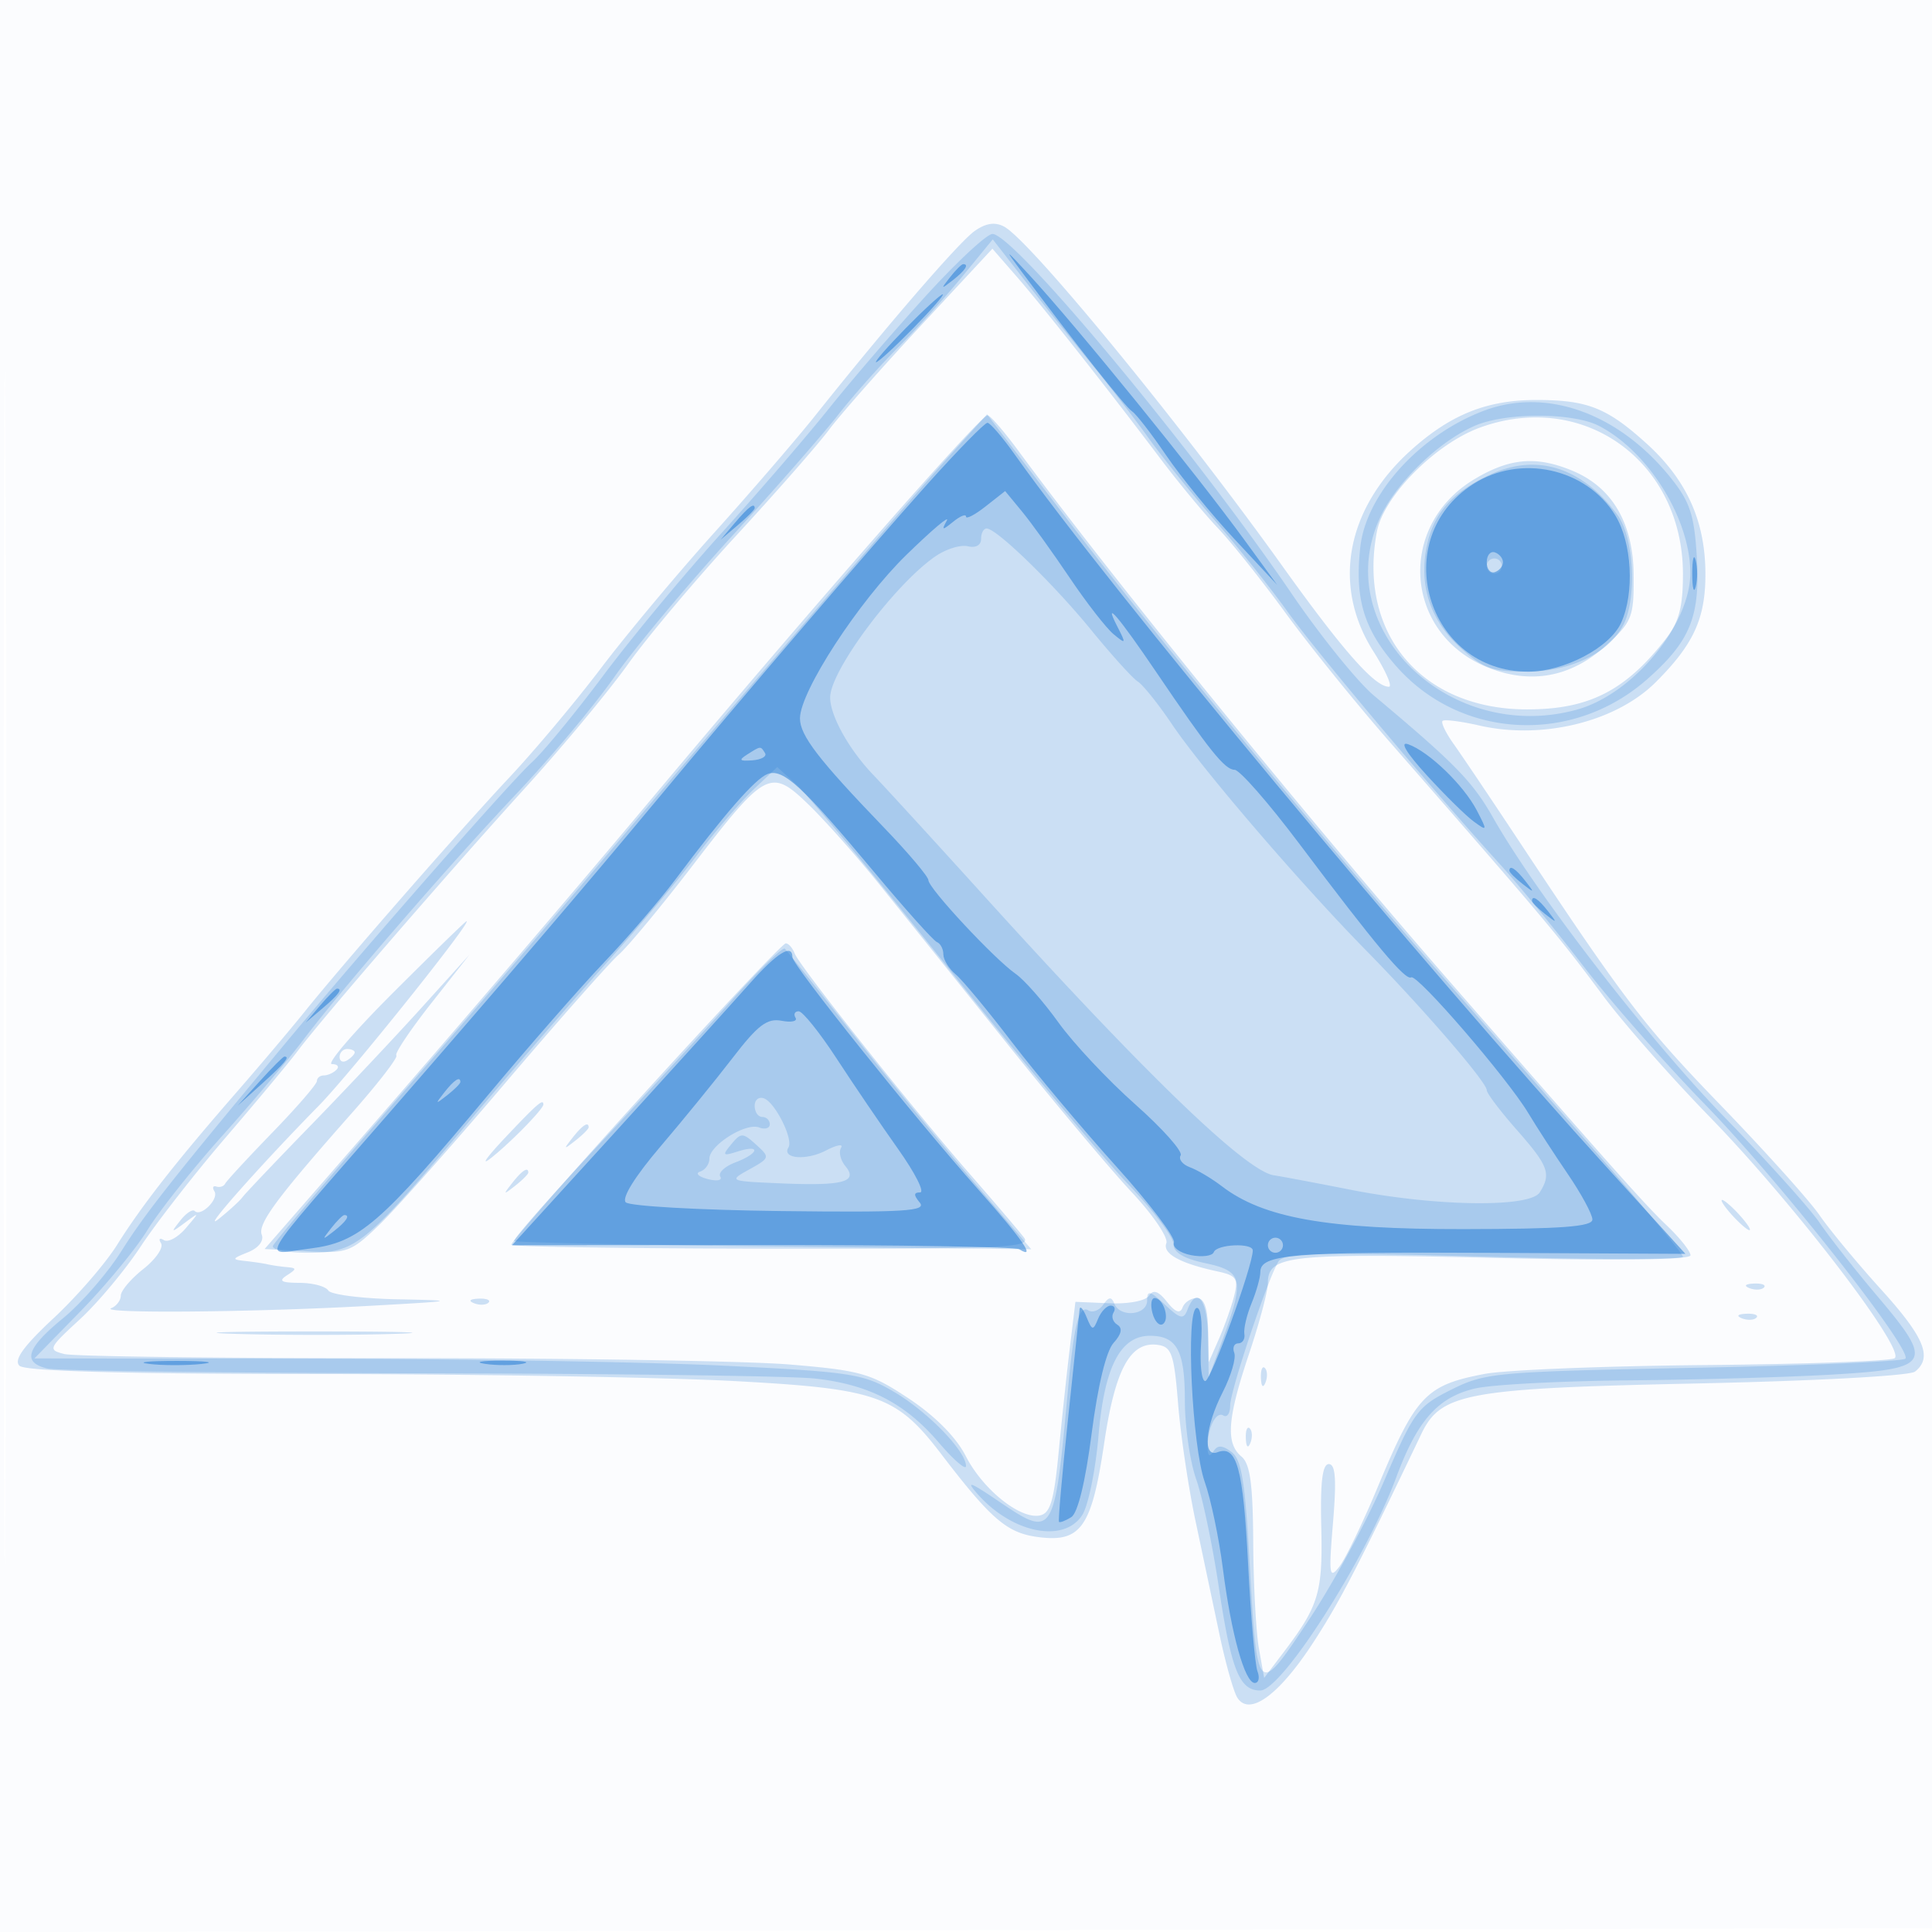 <svg xmlns="http://www.w3.org/2000/svg" width="256" height="256">
    <path fill="#1976D2" fill-opacity=".016" fill-rule="evenodd"
          d="M0 128.004v128.004l128.25-.254 128.25-.254.254-127.75L257.008 0H0zm.485.496c0 70.4.119 99.053.265 63.672s.146-92.98 0-128S.485 58.1.485 128.5"/>
    <path fill="#1976D2" fill-opacity=".211" fill-rule="evenodd"
          d="M129.16 30.6c-2.054 1.439-11.562 12.446-21.16 24.495-2.475 3.107-8.501 10.094-13.392 15.527C89.718 76.055 82.992 84.1 79.662 88.5S70.864 99.425 67.509 103c-6.617 7.052-22.103 24.773-27.147 31.065-1.726 2.153-5.787 6.957-9.025 10.675-8.071 9.269-12.52 14.954-15.843 20.246-1.549 2.467-5.332 6.829-8.405 9.693-3.975 3.704-5.28 5.518-4.52 6.283.724.729 13.447 1.084 39.5 1.103 21.137.015 46.029.437 55.314.937 18.861 1.015 21.408 1.913 27.301 9.623 6.635 8.682 8.732 10.487 12.822 11.036 5.724.767 7.147-1.245 8.807-12.454 1.456-9.839 3.478-13.524 7.132-13.001 1.8.258 2.13 1.225 2.66 7.794.332 4.125 1.368 11.1 2.3 15.5.933 4.4 2.358 11.15 3.168 15s1.88 7.649 2.378 8.443c1.573 2.507 5.451-.269 9.936-7.112 3.551-5.417 5.897-9.936 14.447-27.831 2.584-5.409 6.007-6.038 36.339-6.681 15.84-.335 28.365-1.014 29.077-1.576 2.355-1.861 1.244-4.548-4.505-10.892-3.165-3.493-6.837-7.926-8.162-9.851-1.324-1.925-7.191-8.45-13.038-14.5-10.247-10.602-12.839-14.001-27.045-35.46-3.575-5.401-7.348-11.008-8.385-12.461s-1.7-2.827-1.473-3.054 2.425.048 4.885.61c8.348 1.908 18.104-.49 23.368-5.745 5.029-5.019 6.599-8.454 6.579-14.39-.023-7.009-2.5-12.453-7.87-17.295C212.897 54.011 210.32 53 203.557 53c-6.557 0-11.38 1.942-16.652 6.705-8.546 7.721-10.434 17.915-4.927 26.599 1.638 2.583 2.563 4.696 2.056 4.696-1.872 0-6.095-4.787-14.117-16-13.324-18.623-33.404-43.12-36.864-44.971-1.204-.645-2.409-.468-3.893.571m-7.149 12.556c-5.218 5.611-10.685 11.809-12.148 13.773S102.848 65.225 97.525 71 85.764 84.425 83.218 88 74.5 99 69.503 104.5c-10.108 11.126-26.919 30.563-30.003 34.69-1.1 1.472-5.404 6.643-9.565 11.493-4.161 4.849-9.238 11.361-11.283 14.47s-5.678 7.46-8.075 9.669c-4.175 3.848-4.26 4.041-2.047 4.596 1.27.319 21.133.568 44.14.554 23.006-.015 46.429.363 52.049.839 9.395.795 10.664 1.16 15.728 4.522 3.464 2.301 6.249 5.111 7.508 7.578 2.258 4.428 7.185 8.399 9.801 7.901 1.404-.267 1.894-1.888 2.515-8.322.424-4.394 1.099-10.69 1.5-13.99l.729-6 4.477.191c2.559.11 4.817-.319 5.269-1 .572-.86 1.236-.635 2.388.809 1.106 1.387 1.739 1.617 2.064.75.258-.687 1.106-1.25 1.885-1.25.988 0 1.442 1.288 1.499 4.25l.081 4.25 1.364-3.11c.751-1.711 1.658-4.279 2.016-5.707.568-2.261.284-2.675-2.196-3.209-4.977-1.071-7.326-2.364-6.798-3.742.281-.731-1.792-3.782-4.606-6.78S139.601 145.975 133.214 138a16968 16968 0 0 0-16.842-21c-2.875-3.575-7.011-8.23-9.189-10.345-5.078-4.929-5.708-4.6-15.425 8.057-4.133 5.384-8.534 10.688-9.781 11.788s-8.006 8.75-15.022 17c-7.015 8.25-14.532 16.712-16.703 18.804-3.741 3.605-4.242 3.789-9.568 3.5l-5.621-.304 13.065-15c13.163-15.113 27.298-31.634 38.372-44.849 21.334-25.457 43.432-50.666 44.373-50.62.345.017 2.191 2.154 4.102 4.75 12.602 17.115 38.128 48.508 57.502 70.719 21.464 24.607 25.534 29.177 28.435 31.937 1.698 1.615 3.088 3.369 3.088 3.897 0 .604-9.674.731-26.12.342-27.106-.641-29.88-.331-29.88 3.338 0 1.069-1.125 5.295-2.5 9.391-2.875 8.563-3.115 11.839-1 13.595 1.145.95 1.514 3.643 1.558 11.372.031 5.571.37 11.891.753 14.045l.696 3.918 2.591-3.418c4.658-6.145 5.187-7.91 4.978-16.609-.142-5.905.147-8.308 1-8.308.885 0 1.031 2.031.555 7.75-.581 6.979-.497 7.56.842 5.837.817-1.053 3.096-5.778 5.064-10.5 5.068-12.167 6.377-13.553 14.185-15.034 2.763-.524 15.865-1.052 29.116-1.172 13.251-.121 24.592-.528 25.202-.905 1.613-.997-13.395-20.596-24.486-31.976-5.093-5.225-11.435-12.425-14.094-16-6.03-8.108-7.499-9.855-28.362-33.743-4.44-5.084-10.618-12.734-13.729-17s-7.154-9.339-8.986-11.272c-1.831-1.933-5.254-6.066-7.606-9.186-7.03-9.322-15.498-20.053-18.994-24.072l-3.283-3.774zm74.075 13.507c-5.913 2.161-12.762 9.092-13.647 13.811C179.905 83.98 188.384 94 202.348 94c8.194 0 13.037-2.469 18.411-9.385 1.717-2.21 2.241-4.206 2.241-8.538 0-14.94-13.166-24.437-26.914-19.414m-.715 6.831c-10.34 6.198-9.316 20.51 1.785 24.952 5.723 2.29 11.09 1.272 15.73-2.982 3.375-3.095 3.612-3.702 3.583-9.178-.038-6.929-2.81-11.695-8.086-13.899-4.794-2.003-8.324-1.703-13.012 1.107M52.058 131.569c-5.193 5.187-8.831 9.431-8.083 9.431s1.021.338.608.75-1.162.75-1.666.75-.92.335-.924.744c-.003.409-2.664 3.484-5.912 6.835s-6.057 6.391-6.243 6.756-.709.541-1.162.39c-.454-.151-.571.136-.261.637.624 1.011-1.796 3.423-2.615 2.605-.283-.283-1.142.283-1.907 1.259-1.295 1.649-1.252 1.669.607.291 1.975-1.464 1.977-1.455.116.727-1.036 1.215-2.343 1.925-2.904 1.578-.562-.347-.73-.16-.374.417.357.576-.695 2.108-2.336 3.404s-2.988 2.882-2.993 3.524-.571 1.393-1.259 1.671c-1.801.726 18.533.556 33.75-.283 11.992-.661 12.326-.729 4.309-.886-4.78-.093-8.969-.619-9.309-1.169s-2.054-1.007-3.809-1.015c-2.428-.012-2.832-.247-1.691-.985 1.333-.862 1.333-.984 0-1.1-.825-.072-1.95-.235-2.5-.363s-1.9-.329-3-.448c-1.824-.197-1.793-.299.355-1.159 1.386-.555 2.139-1.504 1.831-2.307-.558-1.454 1.973-4.873 12.009-16.22 3.452-3.904 6.072-7.303 5.822-7.553-.251-.25 1.827-3.356 4.617-6.903l5.073-6.447-6.325 7c-3.478 3.85-10.103 10.885-14.722 15.633-4.619 4.749-8.682 9.024-9.029 9.5S30.375 160.4 29 161.5c-2.701 2.161 5.294-6.888 13.253-15 4.15-4.229 20.486-24.639 19.555-24.431-.169.038-4.557 4.313-9.75 9.5m33.413 13.173c-9.884 10.858-17.859 19.951-17.721 20.207.137.255 15.736.484 34.665.508 30.433.038 34.284-.131 33.281-1.457-.624-.825-3.883-4.65-7.243-8.5-7.824-8.966-22.497-27.45-23.159-29.175-.279-.729-.811-1.325-1.18-1.325-.37 0-8.76 8.884-18.643 19.742M45 140.059c0 .582.45.781 1 .441s1-.816 1-1.059-.45-.441-1-.441-1 .477-1 1.059m21.958 10.663c-2.452 2.596-3.333 3.842-1.958 2.768 2.566-2.004 7-6.53 7-7.146 0-.805-.82-.093-5.042 4.378m8.914.028c-1.243 1.586-1.208 1.621.378.378.963-.755 1.75-1.543 1.75-1.75 0-.823-.821-.294-2.128 1.372m-8 6c-1.243 1.586-1.208 1.621.378.378.963-.755 1.75-1.543 1.75-1.75 0-.823-.821-.294-2.128 1.372M229.5 161c.995 1.1 2.035 2 2.31 2s-.315-.9-1.31-2-2.035-2-2.31-2 .315.9 1.31 2m2.313 9.683c.721.289 1.584.253 1.916-.079s-.258-.568-1.312-.525c-1.165.048-1.402.285-.604.604m-169 2c.721.289 1.584.253 1.916-.079s-.258-.568-1.312-.525c-1.165.048-1.402.285-.604.604m168 2c.721.289 1.584.253 1.916-.079s-.258-.568-1.312-.525c-1.165.048-1.402.285-.604.604m-199.509 2.064c5.943.177 15.393.176 21-.002 5.608-.178.746-.323-10.804-.322s-16.138.147-10.196.324m135.775 5.836c.048 1.165.285 1.402.604.605.289-.722.253-1.585-.079-1.917s-.568.258-.525 1.312m-2 8c.048 1.165.285 1.402.604.605.289-.722.253-1.585-.079-1.917s-.568.258-.525 1.312"/>
    <path fill="#1976D2" fill-opacity=".192" fill-rule="evenodd"
          d="M122.642 39.25c-4.13 4.538-9.901 11.246-12.825 14.907-2.925 3.662-9.328 11.087-14.231 16.5S83.646 84.55 79.948 89.5c-3.697 4.95-7.955 10.125-9.462 11.5-2.918 2.662-21.689 24.053-32.486 37.018-15.241 18.303-18.763 22.764-21.922 27.771-1.835 2.909-5.303 6.901-7.707 8.87-4.875 3.995-5.466 5.855-2.121 6.677 1.237.304 23.4.588 49.25.632s49.475.357 52.5.696c7.155.802 11.937 3.277 16.393 8.482 1.984 2.317 3.607 3.718 3.607 3.111 0-1.978-5.112-7.238-9.578-9.855-4.052-2.375-5.684-2.624-22.644-3.447-10.053-.487-34.69-.902-54.749-.921L4.558 180l6.11-6.25c3.361-3.437 7.349-8.275 8.863-10.75s5.979-8.1 9.922-12.5 8.717-10.046 10.608-12.546c5.292-6.996 19.549-23.462 28.511-32.928 4.44-4.689 10.222-11.594 12.849-15.345 2.628-3.75 9.577-12.075 15.442-18.5 5.866-6.424 12.233-13.695 14.151-16.157s5.517-6.511 7.999-9c2.483-2.488 6.318-6.726 8.522-9.417l4.009-4.893 4.201 5.393a716 716 0 0 0 8.7 10.893c2.474 3.025 5.945 7.525 7.713 10 1.769 2.475 5.751 7.425 8.849 11s7.402 8.975 9.563 12c3.814 5.338 18.955 23.345 28.167 33.5 2.495 2.75 7.472 8.825 11.061 13.5s10.912 13 16.274 18.5c9.644 9.891 27.228 32.206 26.415 33.52-.231.375-12.806.923-27.944 1.22-26.369.516-27.722.638-32.245 2.899-4.462 2.231-4.949 2.893-8.874 12.046-2.284 5.327-6.765 13.611-9.958 18.409-6.91 10.385-6.881 10.415-7.916-8.048-.579-10.324-1.063-13.201-2.382-14.165-1.253-.916-1.835-.928-2.396-.046-.492.773-.747.604-.757-.503-.023-2.588 1.099-4.88 2.09-4.267.492.304.895-.283.895-1.304 0-1.961 4.977-16.806 6.412-19.121.694-1.121 5.47-1.231 27.215-.627 14.505.403 26.373.41 26.373.015s-5.738-7.275-12.75-15.29a41030 41030 0 0 1-20.444-23.384c-13.976-16.007-36.221-43.124-47.708-58.157l-11.311-14.802-5.247 5.802c-5.288 5.85-28.554 32.985-47.04 54.864-5.5 6.51-17.2 20.11-26 30.223s-16.15 18.798-16.333 19.301c-.184.503 1.893.915 4.615.915 6.334 0 7.491-.931 20.877-16.803 5.89-6.983 14.147-16.522 18.35-21.197 4.202-4.675 9.697-11.2 12.211-14.5s5.965-7.319 7.669-8.931l3.098-2.93 2.655 2.43c1.46 1.337 10.543 12.331 20.185 24.431s20.257 24.849 23.589 28.332c3.332 3.482 6.064 7.079 6.071 7.992.009 1.143 1.339 1.942 4.263 2.561 4.934 1.044 5.184 2.165 2.25 10.115l-1.845 5-.077-5.25c-.075-5.042-1.488-6.951-2.737-3.696-.507 1.32-.954 1.218-2.969-.674-1.998-1.877-2.372-1.964-2.372-.554 0 1.957-3.577 2.307-4.341.424-.392-.967-.725-.938-1.471.128-.53.758-1.417 1.099-1.97.757-1.229-.76-1.912 1.869-2.694 10.365-1.822 19.808-1.875 19.891-9.348 14.823-3.65-2.476-4.238-2.672-2.678-.895 4.582 5.222 11.46 6.618 13.906 2.822.797-1.238 1.767-5.977 2.155-10.533.775-9.106 2.894-13.217 6.814-13.217 3.57 0 4.627 1.959 4.627 8.574 0 3.396.673 8.082 1.495 10.412s2.162 8.698 2.977 14.149c1.668 11.154 2.746 13.865 5.515 13.865 2.875 0 14.049-17.527 18.043-28.299 2.786-7.512 5.532-10.589 10.47-11.729 2.2-.509 11.425-.99 20.5-1.071s21.22-.428 26.99-.774c12.903-.771 13.302-1.48 5.81-10.331-2.931-3.463-6.401-7.871-7.712-9.796s-6.986-8.225-12.613-14c-10.057-10.323-24.876-29.507-30.641-39.668-2.712-4.78-5.025-7.149-15.774-16.156-2.181-1.828-7.088-7.903-10.902-13.5C158.124 59.554 134.377 31 131.507 31c-.746 0-4.735 3.712-8.865 8.25m74.106 15.127c-8.508 3.149-15.701 11.028-16.495 18.067-.775 6.882.444 10.93 4.774 15.85 8.515 9.673 23.31 10.443 33.21 1.728 5.785-5.092 7.1-8.382 6.585-16.475-.342-5.373-.93-7.116-3.462-10.26-6.852-8.507-16.38-11.957-24.612-8.91m-1.326 2.041c-4.894 2.132-10.592 7.713-12.671 12.413-6.461 14.604 9.442 29.861 26.249 25.184 7.342-2.043 14.928-11.17 14.972-18.015.047-7.164-5.516-16.162-12.097-19.565-3.459-1.788-12.363-1.797-16.453-.017m2.078 6.45c-5.007 2.315-7.472 5.046-8.403 9.309-1.141 5.223.357 9.934 4.31 13.557 3.082 2.825 4.275 3.265 8.828 3.262 5.806-.004 10.838-2.396 12.817-6.092 1.887-3.527 1.47-11.728-.748-14.699-4.696-6.289-10.652-8.181-16.804-5.337M130 71.406c0 .837-.71 1.233-1.75.978-.963-.236-2.906.369-4.318 1.344-5.405 3.73-13.932 15.17-13.932 18.69 0 2.42 2.506 6.916 5.721 10.264 1.528 1.592 8.179 8.857 14.779 16.146 21.517 23.76 34.621 36.381 38.325 36.912.921.132 5.5.994 10.175 1.915 11.236 2.215 23.73 2.387 25.021.345 1.553-2.457 1.172-3.499-3.021-8.263-2.2-2.499-4-4.876-4-5.283 0-1.06-8.414-10.807-16-18.533-8.75-8.913-21.698-24-25.71-29.956-1.797-2.669-3.835-5.216-4.529-5.659s-3.464-3.506-6.157-6.806c-4.991-6.116-12.499-13.416-13.854-13.47-.412-.017-.75.603-.75 1.376M197 75c0 .55.45 1 1 1s1-.45 1-1-.45-1-1-1-1 .45-1 1m-99.89 57.38c-3.514 3.916-11.556 12.653-17.871 19.415-6.315 6.763-11.315 12.452-11.11 12.644.204.191 15.704.516 34.444.721l34.072.373-7.572-8.865c-4.165-4.875-11.404-13.739-16.087-19.696s-8.732-11.03-9-11.272c-.267-.242-3.361 2.764-6.876 6.68m2.89 14.151c0 .808.45 1.469 1 1.469s1 .436 1 .969-.639.723-1.419.424c-1.754-.673-6.581 2.363-6.581 4.139 0 .716-.551 1.485-1.224 1.709-.674.225-.223.67 1.001.99 1.225.321 1.973.174 1.664-.326s.591-1.347 1.999-1.882c3.149-1.197 3.42-2.431.318-1.446-2.006.636-2.096.536-.857-.958 1.293-1.557 1.513-1.554 3.289.053 1.858 1.681 1.836 1.76-.893 3.275-2.768 1.537-2.725 1.556 4.104 1.852 8.287.359 10.354-.184 8.626-2.267-.66-.794-.921-1.895-.58-2.446.34-.551-.577-.381-2.039.377-2.6 1.349-5.854 1.067-4.93-.427.665-1.076-1.739-5.907-3.228-6.487-.687-.267-1.25.175-1.25.982"/>
    <path fill="#1976D2" fill-opacity=".494" fill-rule="evenodd"
          d="M135.373 36c7.103 9.538 13.77 17.97 14.625 18.499.524.324 2.548 2.932 4.497 5.795s6.062 7.906 9.14 11.206l5.597 6-4.366-5.991c-6.504-8.926-22.069-28.097-28.422-35.009-3.328-3.619-3.429-3.667-1.071-.5m-9.501.75c-1.243 1.586-1.208 1.621.378.378 1.666-1.307 2.195-2.128 1.372-2.128-.207 0-.995.788-1.75 1.75M120 43.5c-2.429 2.475-4.191 4.5-3.916 4.5s2.487-2.025 4.916-4.5 4.191-4.5 3.916-4.5-2.487 2.025-4.916 4.5m2.794 20.75c-7.699 8.589-24.6 28.324-35.794 41.795-9.259 11.141-20.413 24.183-35.457 41.455-18.095 20.776-16.908 18.742-10.463 17.938 6.517-.814 9.263-3.185 23.667-20.438 5.281-6.325 12.172-14.2 15.313-17.5s7.363-8.206 9.383-10.901c6.567-8.768 10.621-13.41 12.26-14.039 2.038-.782 4.596 1.568 14.087 12.94 4.132 4.95 7.894 9.15 8.361 9.333.467.184.849.916.849 1.628s.734 1.903 1.631 2.648c.897.744 4.214 4.737 7.372 8.872 3.157 4.136 9.391 11.569 13.853 16.519s7.926 9.516 7.699 10.147.792 1.381 2.266 1.668 2.829.107 3.012-.397c.384-1.057 5.167-1.268 5.167-.228 0 2.066-5.55 17.31-6.303 17.31-.489 0-.734-2.25-.544-5.001.201-2.896-.056-4.866-.611-4.681-1.44.482-.594 18.286 1.095 23.053.805 2.271 1.885 7.432 2.4 11.469 1.112 8.71 2.91 15.16 4.228 15.16.522 0 .682-.696.355-1.547-.326-.851-.885-7.263-1.242-14.25-.647-12.656-1.494-15.756-4.038-14.78-2.02.775-1.669-3.354.675-7.952 1.108-2.173 1.797-4.519 1.531-5.211s-.028-1.26.529-1.26.921-.562.808-1.25.318-2.517.957-4.065c.638-1.548 1.16-3.408 1.16-4.133 0-2.343 4.057-2.683 30.413-2.545l25.912.135-9.912-10.908c-25.517-28.078-66.362-77.227-78.919-94.963-1.647-2.325-3.289-4.238-3.65-4.25s-3.983 3.691-8.05 8.229m72.419-.111C183.865 71.405 189.015 89 202.49 89c4.744 0 10.821-3.191 12.313-6.467 1.806-3.964 1.45-10.605-.763-14.234-3.811-6.252-12.547-8.182-18.827-4.16m-64.62 2.967C129.167 68.227 128 68.832 128 68.45s-.761-.077-1.692.678c-1.458 1.182-1.577 1.165-.859-.128.458-.825-1.937 1.2-5.324 4.5C113.78 79.684 106 91.632 106 95.193c0 2.259 2.462 5.461 11.101 14.436 3.244 3.371 5.907 6.521 5.917 7 .021 1.086 8.745 10.448 11.569 12.417 1.147.799 3.7 3.704 5.674 6.454 1.973 2.75 6.549 7.627 10.168 10.837 3.62 3.21 6.326 6.251 6.013 6.757s.247 1.219 1.245 1.583c.997.365 2.888 1.488 4.201 2.496 5.497 4.218 13.93 5.716 32.035 5.692 12.981-.017 17.077-.322 17.077-1.272 0-.688-1.463-3.394-3.25-6.014s-4.15-6.264-5.25-8.097c-2.77-4.617-14.717-18.466-15.509-17.977-.758.469-4.749-4.297-14.865-17.755-4.031-5.362-7.874-9.75-8.54-9.75-1.29 0-3.378-2.606-10.412-12.994-4.916-7.259-7.08-9.792-5.133-6.006 1.202 2.336 1.17 2.404-.482 1.04-.973-.803-3.597-4.178-5.832-7.5s-5.07-7.263-6.302-8.757l-2.24-2.716zM97.405 69.25 95.5 71.5l2.25-1.905c1.237-1.048 2.25-2.06 2.25-2.25 0-.8-.805-.209-2.595 1.905M197 74.5c0 .917.484 1.505 1.075 1.308s1.075-.785 1.075-1.308-.484-1.111-1.075-1.308S197 73.583 197 74.5m27.232 1.5c0 1.925.206 2.713.457 1.75.252-.963.252-2.537 0-3.5-.251-.963-.457-.175-.457 1.75m-35.177 26.723c2.397 2.627 5.205 5.392 6.238 6.144 1.8 1.31 1.816 1.246.383-1.5-1.747-3.345-6.351-7.782-9.078-8.747-1.184-.42-.256 1.13 2.457 4.103m-90.042-2.752c-1.179.745-1.037.907.68.777 1.193-.09 1.948-.52 1.679-.956-.599-.969-.537-.973-2.359.179M200 115.378c0 .207.787.995 1.75 1.75 1.586 1.243 1.621 1.208.378-.378-1.307-1.666-2.128-2.195-2.128-1.372m3 4c0 .207.787.995 1.75 1.75 1.586 1.243 1.621 1.208.378-.378-1.307-1.666-2.128-2.195-2.128-1.372M99.335 130.332c-2.109 2.382-10.056 11.156-17.659 19.499l-13.823 15.167 33.124-.027c18.218-.014 33.551.238 34.074.56 2.327 1.439.477-1.263-5.395-7.881-8.535-9.618-24.656-29.762-24.656-30.809 0-1.866-2.029-.616-5.665 3.491m-56.93 2.918L40.5 135.5l2.25-1.905c2.114-1.79 2.705-2.595 1.905-2.595-.19 0-1.202 1.012-2.25 2.25m63.006 1.606c.291.47-.537.652-1.838.403-1.92-.367-3.143.558-6.477 4.894-2.26 2.941-6.583 8.248-9.606 11.793-3.349 3.928-5.137 6.807-4.576 7.368.506.506 9.733 1.027 20.504 1.157 16.375.198 19.4.015 18.461-1.117-.836-1.007-.825-1.354.04-1.354.64 0-.672-2.588-2.916-5.75s-5.912-8.562-8.153-12c-2.24-3.437-4.5-6.25-5.021-6.25s-.709.385-.418.856m-70.974 8.394L31.5 146.5l3.25-2.937c3.029-2.738 3.71-3.563 2.937-3.563-.172 0-1.635 1.463-3.25 3.25m24.435 1.5c-1.243 1.586-1.208 1.621.378.378.962-.755 1.75-1.543 1.75-1.75 0-.823-.821-.294-2.128 1.372m-15 18c-1.243 1.586-1.208 1.621.378.378 1.666-1.307 2.195-2.128 1.372-2.128-.207 0-.995.787-1.75 1.75M168 165c0 .55.45 1 1 1s1-.45 1-1-.45-1-1-1-1 .45-1 1m-15.293 8.989c.286 1.094.9 1.754 1.363 1.468.984-.609.092-3.457-1.083-3.457-.44 0-.566.895-.28 1.989m-9.657-.489c-.049.55-.736 7.057-1.526 14.461-.79 7.403-1.33 13.566-1.201 13.695.129.13.858-.15 1.62-.621.87-.537 1.876-4.664 2.707-11.101.816-6.329 1.925-10.912 2.901-11.99 1.064-1.176 1.227-1.963.498-2.414-.595-.367-.823-1.087-.506-1.599s.147-.931-.377-.931-1.273.787-1.666 1.75c-.656 1.606-.782 1.586-1.537-.25-.452-1.1-.863-1.55-.913-1m-123.322 7.222c1.775.221 4.925.224 7 .008 2.074-.217.622-.397-3.228-.402-3.85-.004-5.548.173-3.772.394m44.536-.004c1.52.229 3.77.223 5-.014s-.014-.425-2.764-.418-3.756.202-2.236.432"/>
</svg>
